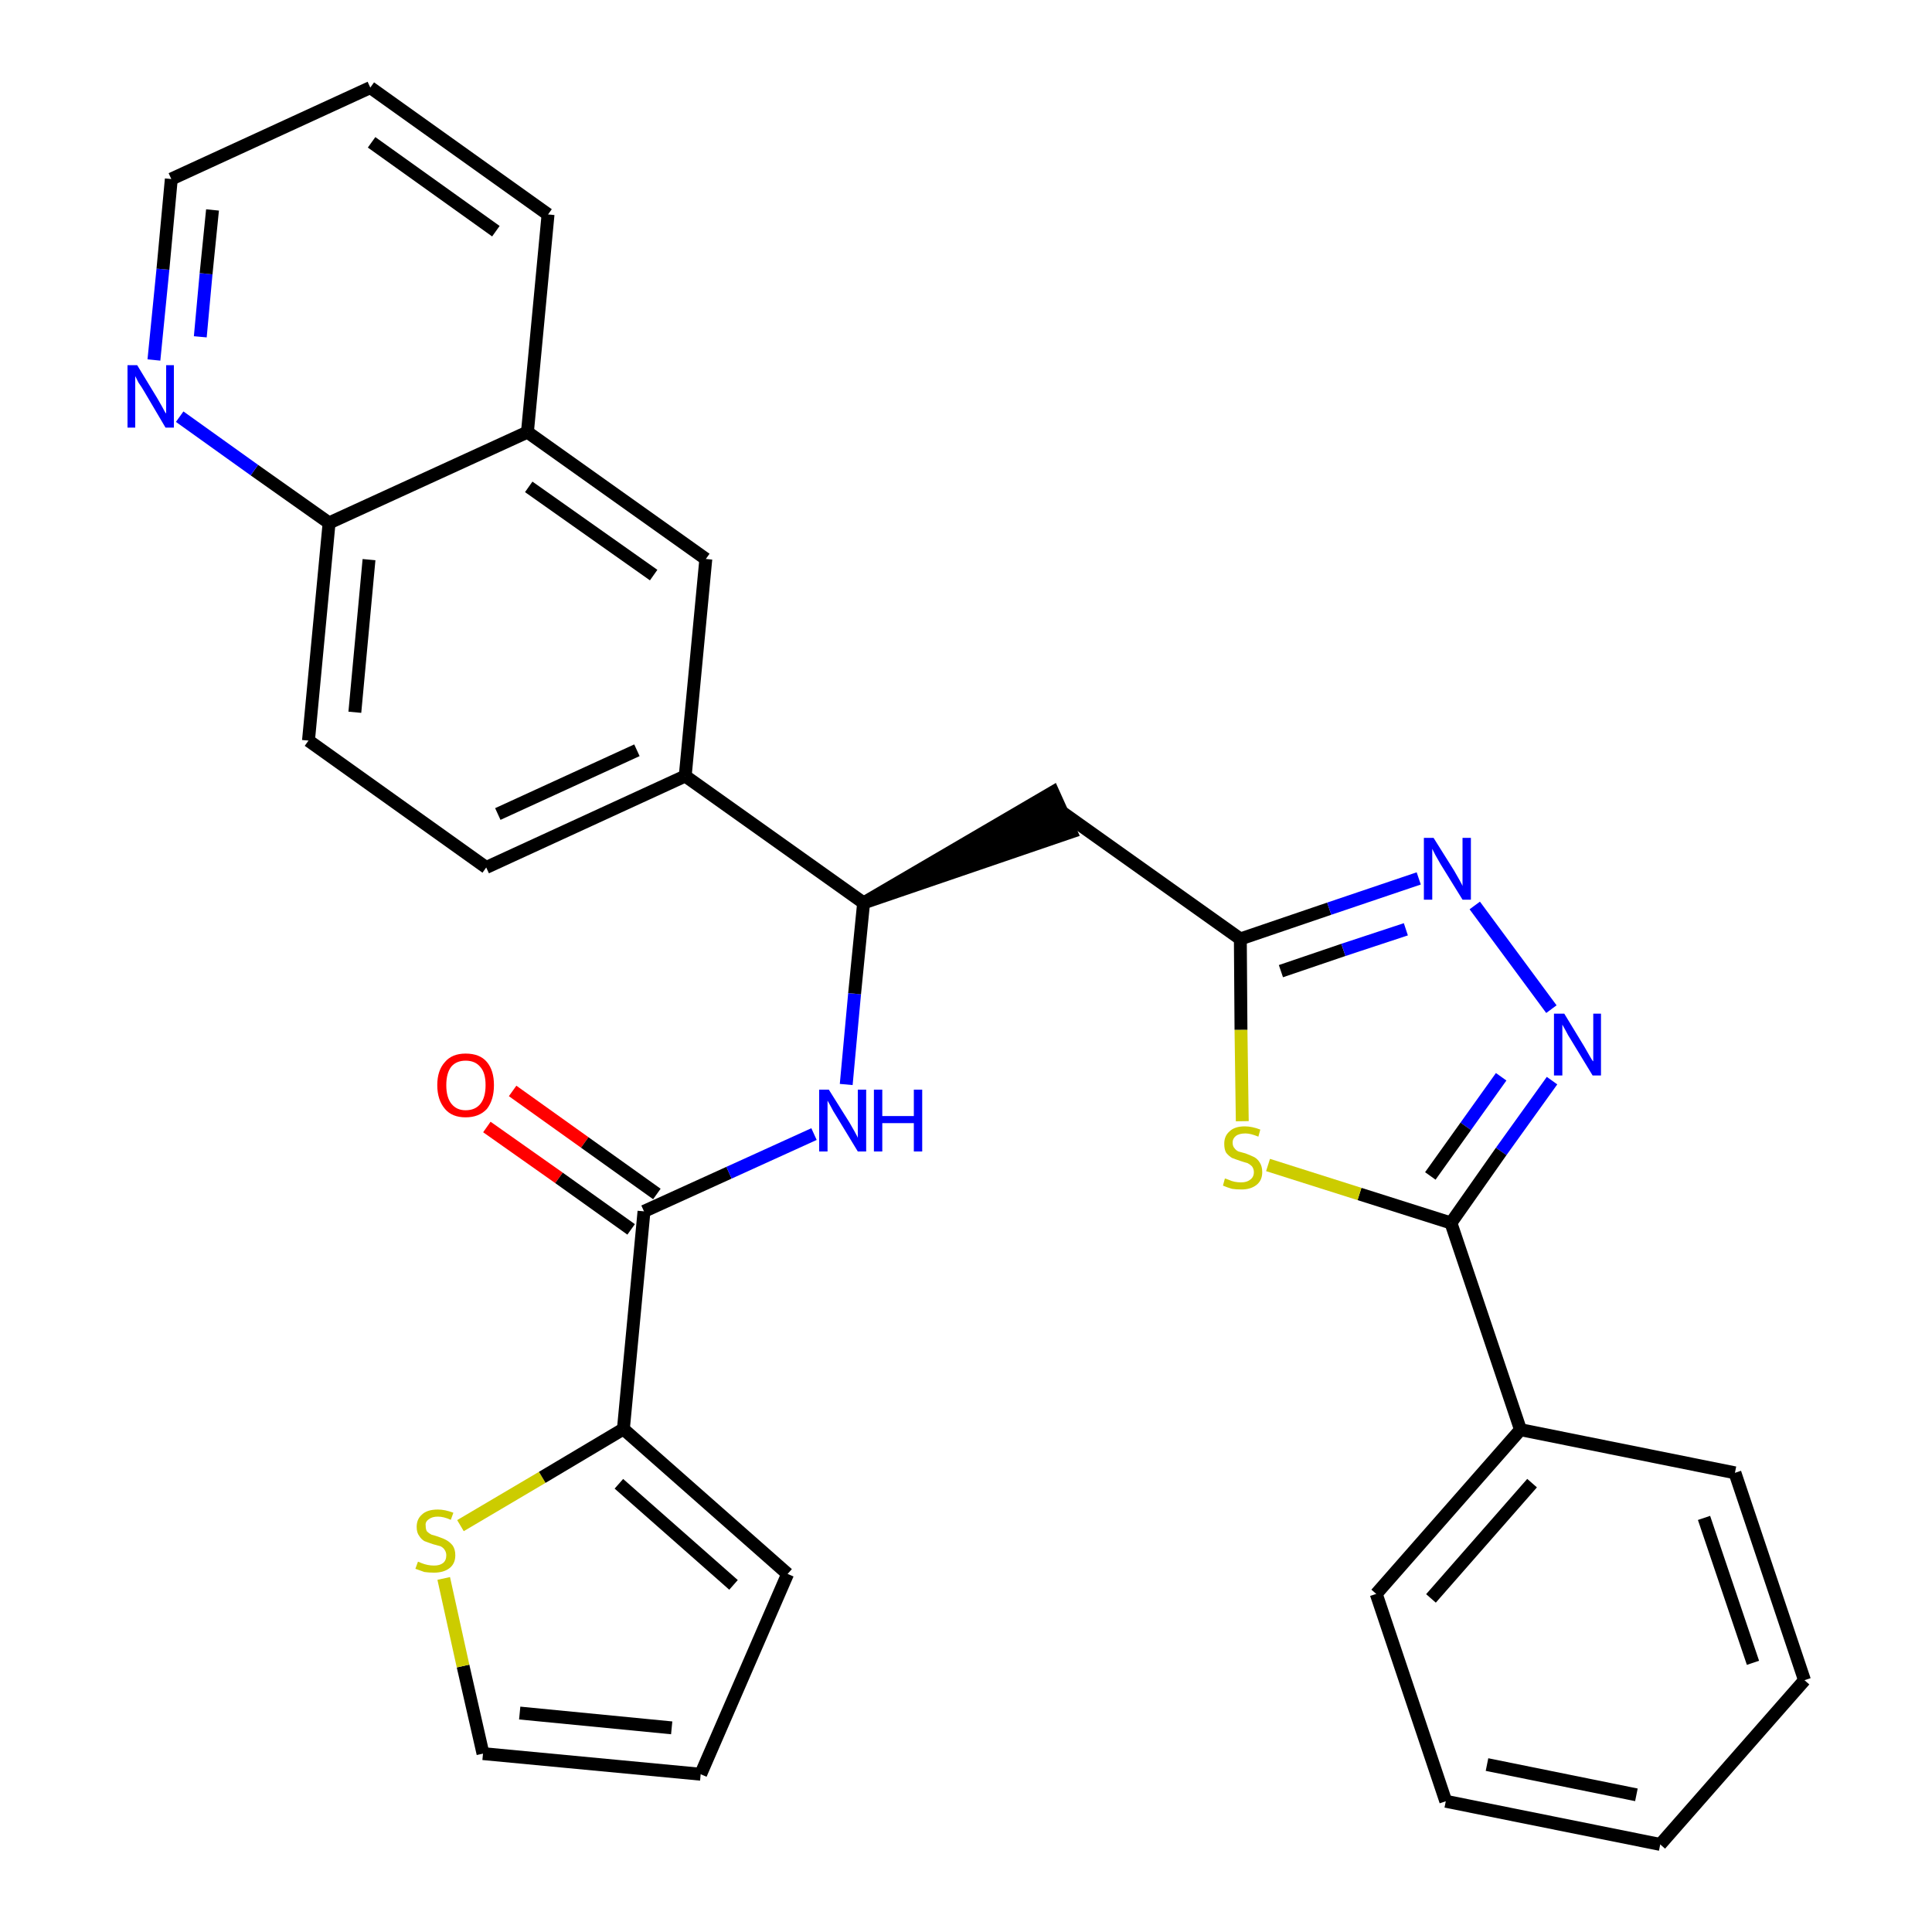 <?xml version='1.0' encoding='iso-8859-1'?>
<svg version='1.1' baseProfile='full'
              xmlns='http://www.w3.org/2000/svg'
                      xmlns:rdkit='http://www.rdkit.org/xml'
                      xmlns:xlink='http://www.w3.org/1999/xlink'
                  xml:space='preserve'
width='300px' height='300px' viewBox='0 0 300 300'>
<!-- END OF HEADER -->
<path class='bond-0 atom-0 atom-1' d='M 75.6,175.0 L 86.8,182.9' style='fill:none;fill-rule:evenodd;stroke:#FF0000;stroke-width:2.0px;stroke-linecap:butt;stroke-linejoin:miter;stroke-opacity:1' />
<path class='bond-0 atom-0 atom-1' d='M 86.8,182.9 L 98.0,190.9' style='fill:none;fill-rule:evenodd;stroke:#000000;stroke-width:2.0px;stroke-linecap:butt;stroke-linejoin:miter;stroke-opacity:1' />
<path class='bond-0 atom-0 atom-1' d='M 79.6,169.4 L 90.8,177.4' style='fill:none;fill-rule:evenodd;stroke:#FF0000;stroke-width:2.0px;stroke-linecap:butt;stroke-linejoin:miter;stroke-opacity:1' />
<path class='bond-0 atom-0 atom-1' d='M 90.8,177.4 L 102.0,185.4' style='fill:none;fill-rule:evenodd;stroke:#000000;stroke-width:2.0px;stroke-linecap:butt;stroke-linejoin:miter;stroke-opacity:1' />
<path class='bond-1 atom-1 atom-2' d='M 100.0,188.1 L 113.2,182.1' style='fill:none;fill-rule:evenodd;stroke:#000000;stroke-width:2.0px;stroke-linecap:butt;stroke-linejoin:miter;stroke-opacity:1' />
<path class='bond-1 atom-1 atom-2' d='M 113.2,182.1 L 126.4,176.1' style='fill:none;fill-rule:evenodd;stroke:#0000FF;stroke-width:2.0px;stroke-linecap:butt;stroke-linejoin:miter;stroke-opacity:1' />
<path class='bond-25 atom-1 atom-26' d='M 100.0,188.1 L 96.8,221.9' style='fill:none;fill-rule:evenodd;stroke:#000000;stroke-width:2.0px;stroke-linecap:butt;stroke-linejoin:miter;stroke-opacity:1' />
<path class='bond-2 atom-2 atom-3' d='M 131.4,168.4 L 132.7,154.3' style='fill:none;fill-rule:evenodd;stroke:#0000FF;stroke-width:2.0px;stroke-linecap:butt;stroke-linejoin:miter;stroke-opacity:1' />
<path class='bond-2 atom-2 atom-3' d='M 132.7,154.3 L 134.1,140.2' style='fill:none;fill-rule:evenodd;stroke:#000000;stroke-width:2.0px;stroke-linecap:butt;stroke-linejoin:miter;stroke-opacity:1' />
<path class='bond-3 atom-3 atom-4' d='M 134.1,140.2 L 166.3,129.2 L 163.5,123.0 Z' style='fill:#000000;fill-rule:evenodd;fill-opacity:1;stroke:#000000;stroke-width:2.0px;stroke-linecap:butt;stroke-linejoin:miter;stroke-opacity:1;' />
<path class='bond-15 atom-3 atom-16' d='M 134.1,140.2 L 106.4,120.5' style='fill:none;fill-rule:evenodd;stroke:#000000;stroke-width:2.0px;stroke-linecap:butt;stroke-linejoin:miter;stroke-opacity:1' />
<path class='bond-4 atom-4 atom-5' d='M 164.9,126.1 L 192.6,145.8' style='fill:none;fill-rule:evenodd;stroke:#000000;stroke-width:2.0px;stroke-linecap:butt;stroke-linejoin:miter;stroke-opacity:1' />
<path class='bond-5 atom-5 atom-6' d='M 192.6,145.8 L 206.4,141.1' style='fill:none;fill-rule:evenodd;stroke:#000000;stroke-width:2.0px;stroke-linecap:butt;stroke-linejoin:miter;stroke-opacity:1' />
<path class='bond-5 atom-5 atom-6' d='M 206.4,141.1 L 220.3,136.4' style='fill:none;fill-rule:evenodd;stroke:#0000FF;stroke-width:2.0px;stroke-linecap:butt;stroke-linejoin:miter;stroke-opacity:1' />
<path class='bond-5 atom-5 atom-6' d='M 198.9,150.8 L 208.6,147.5' style='fill:none;fill-rule:evenodd;stroke:#000000;stroke-width:2.0px;stroke-linecap:butt;stroke-linejoin:miter;stroke-opacity:1' />
<path class='bond-5 atom-5 atom-6' d='M 208.6,147.5 L 218.3,144.3' style='fill:none;fill-rule:evenodd;stroke:#0000FF;stroke-width:2.0px;stroke-linecap:butt;stroke-linejoin:miter;stroke-opacity:1' />
<path class='bond-30 atom-15 atom-5' d='M 192.9,174.1 L 192.7,159.9' style='fill:none;fill-rule:evenodd;stroke:#CCCC00;stroke-width:2.0px;stroke-linecap:butt;stroke-linejoin:miter;stroke-opacity:1' />
<path class='bond-30 atom-15 atom-5' d='M 192.7,159.9 L 192.6,145.8' style='fill:none;fill-rule:evenodd;stroke:#000000;stroke-width:2.0px;stroke-linecap:butt;stroke-linejoin:miter;stroke-opacity:1' />
<path class='bond-6 atom-6 atom-7' d='M 229.0,140.6 L 240.9,156.7' style='fill:none;fill-rule:evenodd;stroke:#0000FF;stroke-width:2.0px;stroke-linecap:butt;stroke-linejoin:miter;stroke-opacity:1' />
<path class='bond-7 atom-7 atom-8' d='M 241.0,167.8 L 233.1,178.8' style='fill:none;fill-rule:evenodd;stroke:#0000FF;stroke-width:2.0px;stroke-linecap:butt;stroke-linejoin:miter;stroke-opacity:1' />
<path class='bond-7 atom-7 atom-8' d='M 233.1,178.8 L 225.3,189.9' style='fill:none;fill-rule:evenodd;stroke:#000000;stroke-width:2.0px;stroke-linecap:butt;stroke-linejoin:miter;stroke-opacity:1' />
<path class='bond-7 atom-7 atom-8' d='M 233.1,167.2 L 227.6,174.9' style='fill:none;fill-rule:evenodd;stroke:#0000FF;stroke-width:2.0px;stroke-linecap:butt;stroke-linejoin:miter;stroke-opacity:1' />
<path class='bond-7 atom-7 atom-8' d='M 227.6,174.9 L 222.1,182.6' style='fill:none;fill-rule:evenodd;stroke:#000000;stroke-width:2.0px;stroke-linecap:butt;stroke-linejoin:miter;stroke-opacity:1' />
<path class='bond-8 atom-8 atom-9' d='M 225.3,189.9 L 236.1,222.0' style='fill:none;fill-rule:evenodd;stroke:#000000;stroke-width:2.0px;stroke-linecap:butt;stroke-linejoin:miter;stroke-opacity:1' />
<path class='bond-14 atom-8 atom-15' d='M 225.3,189.9 L 211.1,185.4' style='fill:none;fill-rule:evenodd;stroke:#000000;stroke-width:2.0px;stroke-linecap:butt;stroke-linejoin:miter;stroke-opacity:1' />
<path class='bond-14 atom-8 atom-15' d='M 211.1,185.4 L 196.9,180.9' style='fill:none;fill-rule:evenodd;stroke:#CCCC00;stroke-width:2.0px;stroke-linecap:butt;stroke-linejoin:miter;stroke-opacity:1' />
<path class='bond-9 atom-9 atom-10' d='M 236.1,222.0 L 213.7,247.5' style='fill:none;fill-rule:evenodd;stroke:#000000;stroke-width:2.0px;stroke-linecap:butt;stroke-linejoin:miter;stroke-opacity:1' />
<path class='bond-9 atom-9 atom-10' d='M 237.9,230.3 L 222.2,248.2' style='fill:none;fill-rule:evenodd;stroke:#000000;stroke-width:2.0px;stroke-linecap:butt;stroke-linejoin:miter;stroke-opacity:1' />
<path class='bond-33 atom-14 atom-9' d='M 269.4,228.7 L 236.1,222.0' style='fill:none;fill-rule:evenodd;stroke:#000000;stroke-width:2.0px;stroke-linecap:butt;stroke-linejoin:miter;stroke-opacity:1' />
<path class='bond-10 atom-10 atom-11' d='M 213.7,247.5 L 224.5,279.7' style='fill:none;fill-rule:evenodd;stroke:#000000;stroke-width:2.0px;stroke-linecap:butt;stroke-linejoin:miter;stroke-opacity:1' />
<path class='bond-11 atom-11 atom-12' d='M 224.5,279.7 L 257.8,286.4' style='fill:none;fill-rule:evenodd;stroke:#000000;stroke-width:2.0px;stroke-linecap:butt;stroke-linejoin:miter;stroke-opacity:1' />
<path class='bond-11 atom-11 atom-12' d='M 230.9,274.0 L 254.1,278.7' style='fill:none;fill-rule:evenodd;stroke:#000000;stroke-width:2.0px;stroke-linecap:butt;stroke-linejoin:miter;stroke-opacity:1' />
<path class='bond-12 atom-12 atom-13' d='M 257.8,286.4 L 280.2,260.9' style='fill:none;fill-rule:evenodd;stroke:#000000;stroke-width:2.0px;stroke-linecap:butt;stroke-linejoin:miter;stroke-opacity:1' />
<path class='bond-13 atom-13 atom-14' d='M 280.2,260.9 L 269.4,228.7' style='fill:none;fill-rule:evenodd;stroke:#000000;stroke-width:2.0px;stroke-linecap:butt;stroke-linejoin:miter;stroke-opacity:1' />
<path class='bond-13 atom-13 atom-14' d='M 272.2,258.2 L 264.6,235.7' style='fill:none;fill-rule:evenodd;stroke:#000000;stroke-width:2.0px;stroke-linecap:butt;stroke-linejoin:miter;stroke-opacity:1' />
<path class='bond-16 atom-16 atom-17' d='M 106.4,120.5 L 75.5,134.7' style='fill:none;fill-rule:evenodd;stroke:#000000;stroke-width:2.0px;stroke-linecap:butt;stroke-linejoin:miter;stroke-opacity:1' />
<path class='bond-16 atom-16 atom-17' d='M 98.9,116.5 L 77.3,126.4' style='fill:none;fill-rule:evenodd;stroke:#000000;stroke-width:2.0px;stroke-linecap:butt;stroke-linejoin:miter;stroke-opacity:1' />
<path class='bond-31 atom-25 atom-16' d='M 109.6,86.8 L 106.4,120.5' style='fill:none;fill-rule:evenodd;stroke:#000000;stroke-width:2.0px;stroke-linecap:butt;stroke-linejoin:miter;stroke-opacity:1' />
<path class='bond-17 atom-17 atom-18' d='M 75.5,134.7 L 47.9,115.0' style='fill:none;fill-rule:evenodd;stroke:#000000;stroke-width:2.0px;stroke-linecap:butt;stroke-linejoin:miter;stroke-opacity:1' />
<path class='bond-18 atom-18 atom-19' d='M 47.9,115.0 L 51.1,81.2' style='fill:none;fill-rule:evenodd;stroke:#000000;stroke-width:2.0px;stroke-linecap:butt;stroke-linejoin:miter;stroke-opacity:1' />
<path class='bond-18 atom-18 atom-19' d='M 55.1,110.6 L 57.3,86.9' style='fill:none;fill-rule:evenodd;stroke:#000000;stroke-width:2.0px;stroke-linecap:butt;stroke-linejoin:miter;stroke-opacity:1' />
<path class='bond-19 atom-19 atom-20' d='M 51.1,81.2 L 39.5,73.0' style='fill:none;fill-rule:evenodd;stroke:#000000;stroke-width:2.0px;stroke-linecap:butt;stroke-linejoin:miter;stroke-opacity:1' />
<path class='bond-19 atom-19 atom-20' d='M 39.5,73.0 L 27.9,64.7' style='fill:none;fill-rule:evenodd;stroke:#0000FF;stroke-width:2.0px;stroke-linecap:butt;stroke-linejoin:miter;stroke-opacity:1' />
<path class='bond-34 atom-24 atom-19' d='M 81.9,67.1 L 51.1,81.2' style='fill:none;fill-rule:evenodd;stroke:#000000;stroke-width:2.0px;stroke-linecap:butt;stroke-linejoin:miter;stroke-opacity:1' />
<path class='bond-20 atom-20 atom-21' d='M 23.9,55.9 L 25.3,41.8' style='fill:none;fill-rule:evenodd;stroke:#0000FF;stroke-width:2.0px;stroke-linecap:butt;stroke-linejoin:miter;stroke-opacity:1' />
<path class='bond-20 atom-20 atom-21' d='M 25.3,41.8 L 26.6,27.8' style='fill:none;fill-rule:evenodd;stroke:#000000;stroke-width:2.0px;stroke-linecap:butt;stroke-linejoin:miter;stroke-opacity:1' />
<path class='bond-20 atom-20 atom-21' d='M 31.1,52.3 L 32.0,42.5' style='fill:none;fill-rule:evenodd;stroke:#0000FF;stroke-width:2.0px;stroke-linecap:butt;stroke-linejoin:miter;stroke-opacity:1' />
<path class='bond-20 atom-20 atom-21' d='M 32.0,42.5 L 33.0,32.6' style='fill:none;fill-rule:evenodd;stroke:#000000;stroke-width:2.0px;stroke-linecap:butt;stroke-linejoin:miter;stroke-opacity:1' />
<path class='bond-21 atom-21 atom-22' d='M 26.6,27.8 L 57.5,13.6' style='fill:none;fill-rule:evenodd;stroke:#000000;stroke-width:2.0px;stroke-linecap:butt;stroke-linejoin:miter;stroke-opacity:1' />
<path class='bond-22 atom-22 atom-23' d='M 57.5,13.6 L 85.1,33.3' style='fill:none;fill-rule:evenodd;stroke:#000000;stroke-width:2.0px;stroke-linecap:butt;stroke-linejoin:miter;stroke-opacity:1' />
<path class='bond-22 atom-22 atom-23' d='M 57.7,22.1 L 77.0,35.9' style='fill:none;fill-rule:evenodd;stroke:#000000;stroke-width:2.0px;stroke-linecap:butt;stroke-linejoin:miter;stroke-opacity:1' />
<path class='bond-23 atom-23 atom-24' d='M 85.1,33.3 L 81.9,67.1' style='fill:none;fill-rule:evenodd;stroke:#000000;stroke-width:2.0px;stroke-linecap:butt;stroke-linejoin:miter;stroke-opacity:1' />
<path class='bond-24 atom-24 atom-25' d='M 81.9,67.1 L 109.6,86.8' style='fill:none;fill-rule:evenodd;stroke:#000000;stroke-width:2.0px;stroke-linecap:butt;stroke-linejoin:miter;stroke-opacity:1' />
<path class='bond-24 atom-24 atom-25' d='M 82.1,75.6 L 101.5,89.3' style='fill:none;fill-rule:evenodd;stroke:#000000;stroke-width:2.0px;stroke-linecap:butt;stroke-linejoin:miter;stroke-opacity:1' />
<path class='bond-26 atom-26 atom-27' d='M 96.8,221.9 L 122.3,244.4' style='fill:none;fill-rule:evenodd;stroke:#000000;stroke-width:2.0px;stroke-linecap:butt;stroke-linejoin:miter;stroke-opacity:1' />
<path class='bond-26 atom-26 atom-27' d='M 96.1,230.4 L 113.9,246.1' style='fill:none;fill-rule:evenodd;stroke:#000000;stroke-width:2.0px;stroke-linecap:butt;stroke-linejoin:miter;stroke-opacity:1' />
<path class='bond-32 atom-30 atom-26' d='M 71.5,236.9 L 84.2,229.4' style='fill:none;fill-rule:evenodd;stroke:#CCCC00;stroke-width:2.0px;stroke-linecap:butt;stroke-linejoin:miter;stroke-opacity:1' />
<path class='bond-32 atom-30 atom-26' d='M 84.2,229.4 L 96.8,221.9' style='fill:none;fill-rule:evenodd;stroke:#000000;stroke-width:2.0px;stroke-linecap:butt;stroke-linejoin:miter;stroke-opacity:1' />
<path class='bond-27 atom-27 atom-28' d='M 122.3,244.4 L 108.8,275.5' style='fill:none;fill-rule:evenodd;stroke:#000000;stroke-width:2.0px;stroke-linecap:butt;stroke-linejoin:miter;stroke-opacity:1' />
<path class='bond-28 atom-28 atom-29' d='M 108.8,275.5 L 75.0,272.3' style='fill:none;fill-rule:evenodd;stroke:#000000;stroke-width:2.0px;stroke-linecap:butt;stroke-linejoin:miter;stroke-opacity:1' />
<path class='bond-28 atom-28 atom-29' d='M 104.3,268.3 L 80.7,266.0' style='fill:none;fill-rule:evenodd;stroke:#000000;stroke-width:2.0px;stroke-linecap:butt;stroke-linejoin:miter;stroke-opacity:1' />
<path class='bond-29 atom-29 atom-30' d='M 75.0,272.3 L 71.9,258.7' style='fill:none;fill-rule:evenodd;stroke:#000000;stroke-width:2.0px;stroke-linecap:butt;stroke-linejoin:miter;stroke-opacity:1' />
<path class='bond-29 atom-29 atom-30' d='M 71.9,258.7 L 68.9,245.1' style='fill:none;fill-rule:evenodd;stroke:#CCCC00;stroke-width:2.0px;stroke-linecap:butt;stroke-linejoin:miter;stroke-opacity:1' />
<path  class='atom-0' d='M 67.9 168.5
Q 67.9 166.2, 69.1 164.9
Q 70.2 163.6, 72.3 163.6
Q 74.5 163.6, 75.6 164.9
Q 76.7 166.2, 76.7 168.5
Q 76.7 170.8, 75.6 172.2
Q 74.4 173.5, 72.3 173.5
Q 70.2 173.5, 69.1 172.2
Q 67.9 170.8, 67.9 168.5
M 72.3 172.4
Q 73.8 172.4, 74.6 171.4
Q 75.4 170.4, 75.4 168.5
Q 75.4 166.6, 74.6 165.7
Q 73.8 164.7, 72.3 164.7
Q 70.9 164.7, 70.1 165.6
Q 69.3 166.6, 69.3 168.5
Q 69.3 170.4, 70.1 171.4
Q 70.9 172.4, 72.3 172.4
' fill='#FF0000'/>
<path  class='atom-2' d='M 128.7 169.2
L 131.9 174.3
Q 132.2 174.8, 132.7 175.7
Q 133.2 176.6, 133.2 176.7
L 133.2 169.2
L 134.5 169.2
L 134.5 178.8
L 133.2 178.8
L 129.8 173.2
Q 129.4 172.6, 129.0 171.8
Q 128.6 171.1, 128.5 170.9
L 128.5 178.8
L 127.2 178.8
L 127.2 169.2
L 128.7 169.2
' fill='#0000FF'/>
<path  class='atom-2' d='M 135.7 169.2
L 137.0 169.2
L 137.0 173.3
L 141.9 173.3
L 141.9 169.2
L 143.2 169.2
L 143.2 178.8
L 141.9 178.8
L 141.9 174.4
L 137.0 174.4
L 137.0 178.8
L 135.7 178.8
L 135.7 169.2
' fill='#0000FF'/>
<path  class='atom-6' d='M 222.6 130.1
L 225.8 135.2
Q 226.1 135.7, 226.6 136.6
Q 227.1 137.5, 227.1 137.6
L 227.1 130.1
L 228.4 130.1
L 228.4 139.7
L 227.1 139.7
L 223.7 134.2
Q 223.3 133.5, 222.9 132.8
Q 222.5 132.0, 222.4 131.8
L 222.4 139.7
L 221.1 139.7
L 221.1 130.1
L 222.6 130.1
' fill='#0000FF'/>
<path  class='atom-7' d='M 242.9 157.4
L 246.0 162.5
Q 246.3 163.0, 246.8 163.9
Q 247.3 164.8, 247.4 164.8
L 247.4 157.4
L 248.6 157.4
L 248.6 167.0
L 247.3 167.0
L 243.9 161.4
Q 243.5 160.8, 243.1 160.0
Q 242.7 159.3, 242.6 159.1
L 242.6 167.0
L 241.3 167.0
L 241.3 157.4
L 242.9 157.4
' fill='#0000FF'/>
<path  class='atom-15' d='M 190.2 183.0
Q 190.3 183.0, 190.8 183.2
Q 191.2 183.4, 191.7 183.5
Q 192.2 183.6, 192.7 183.6
Q 193.6 183.6, 194.1 183.2
Q 194.7 182.8, 194.7 182.0
Q 194.7 181.5, 194.4 181.1
Q 194.1 180.8, 193.7 180.6
Q 193.3 180.5, 192.7 180.3
Q 191.8 180.0, 191.3 179.8
Q 190.8 179.5, 190.4 179.0
Q 190.1 178.5, 190.1 177.6
Q 190.1 176.4, 190.9 175.7
Q 191.7 174.9, 193.3 174.9
Q 194.4 174.9, 195.7 175.4
L 195.4 176.5
Q 194.2 176.0, 193.4 176.0
Q 192.4 176.0, 191.9 176.4
Q 191.4 176.8, 191.4 177.4
Q 191.4 178.0, 191.7 178.3
Q 191.9 178.6, 192.3 178.8
Q 192.7 178.9, 193.4 179.1
Q 194.2 179.4, 194.8 179.7
Q 195.3 180.0, 195.6 180.5
Q 196.0 181.1, 196.0 182.0
Q 196.0 183.3, 195.1 184.0
Q 194.2 184.7, 192.8 184.7
Q 191.9 184.7, 191.3 184.6
Q 190.6 184.4, 189.9 184.1
L 190.2 183.0
' fill='#CCCC00'/>
<path  class='atom-20' d='M 21.3 56.7
L 24.4 61.8
Q 24.7 62.3, 25.2 63.2
Q 25.7 64.2, 25.8 64.2
L 25.8 56.7
L 27.0 56.7
L 27.0 66.4
L 25.7 66.4
L 22.4 60.8
Q 22.0 60.1, 21.5 59.4
Q 21.1 58.6, 21.0 58.4
L 21.0 66.4
L 19.8 66.4
L 19.8 56.7
L 21.3 56.7
' fill='#0000FF'/>
<path  class='atom-30' d='M 64.9 242.5
Q 65.0 242.5, 65.4 242.7
Q 65.9 242.9, 66.4 243.0
Q 66.9 243.1, 67.4 243.1
Q 68.3 243.1, 68.8 242.7
Q 69.3 242.3, 69.3 241.5
Q 69.3 241.0, 69.0 240.6
Q 68.8 240.3, 68.4 240.1
Q 68.0 240.0, 67.3 239.8
Q 66.4 239.5, 65.9 239.3
Q 65.4 239.0, 65.1 238.5
Q 64.7 238.0, 64.7 237.1
Q 64.7 235.9, 65.5 235.2
Q 66.3 234.4, 68.0 234.4
Q 69.1 234.4, 70.4 234.9
L 70.0 236.0
Q 68.9 235.5, 68.0 235.5
Q 67.1 235.5, 66.6 235.9
Q 66.0 236.3, 66.1 236.9
Q 66.1 237.5, 66.3 237.8
Q 66.6 238.1, 67.0 238.3
Q 67.4 238.4, 68.0 238.6
Q 68.9 238.9, 69.4 239.2
Q 69.9 239.5, 70.3 240.0
Q 70.7 240.6, 70.7 241.5
Q 70.7 242.8, 69.8 243.5
Q 68.9 244.2, 67.4 244.2
Q 66.6 244.2, 65.9 244.1
Q 65.3 243.9, 64.5 243.6
L 64.9 242.5
' fill='#CCCC00'/>
</svg>
